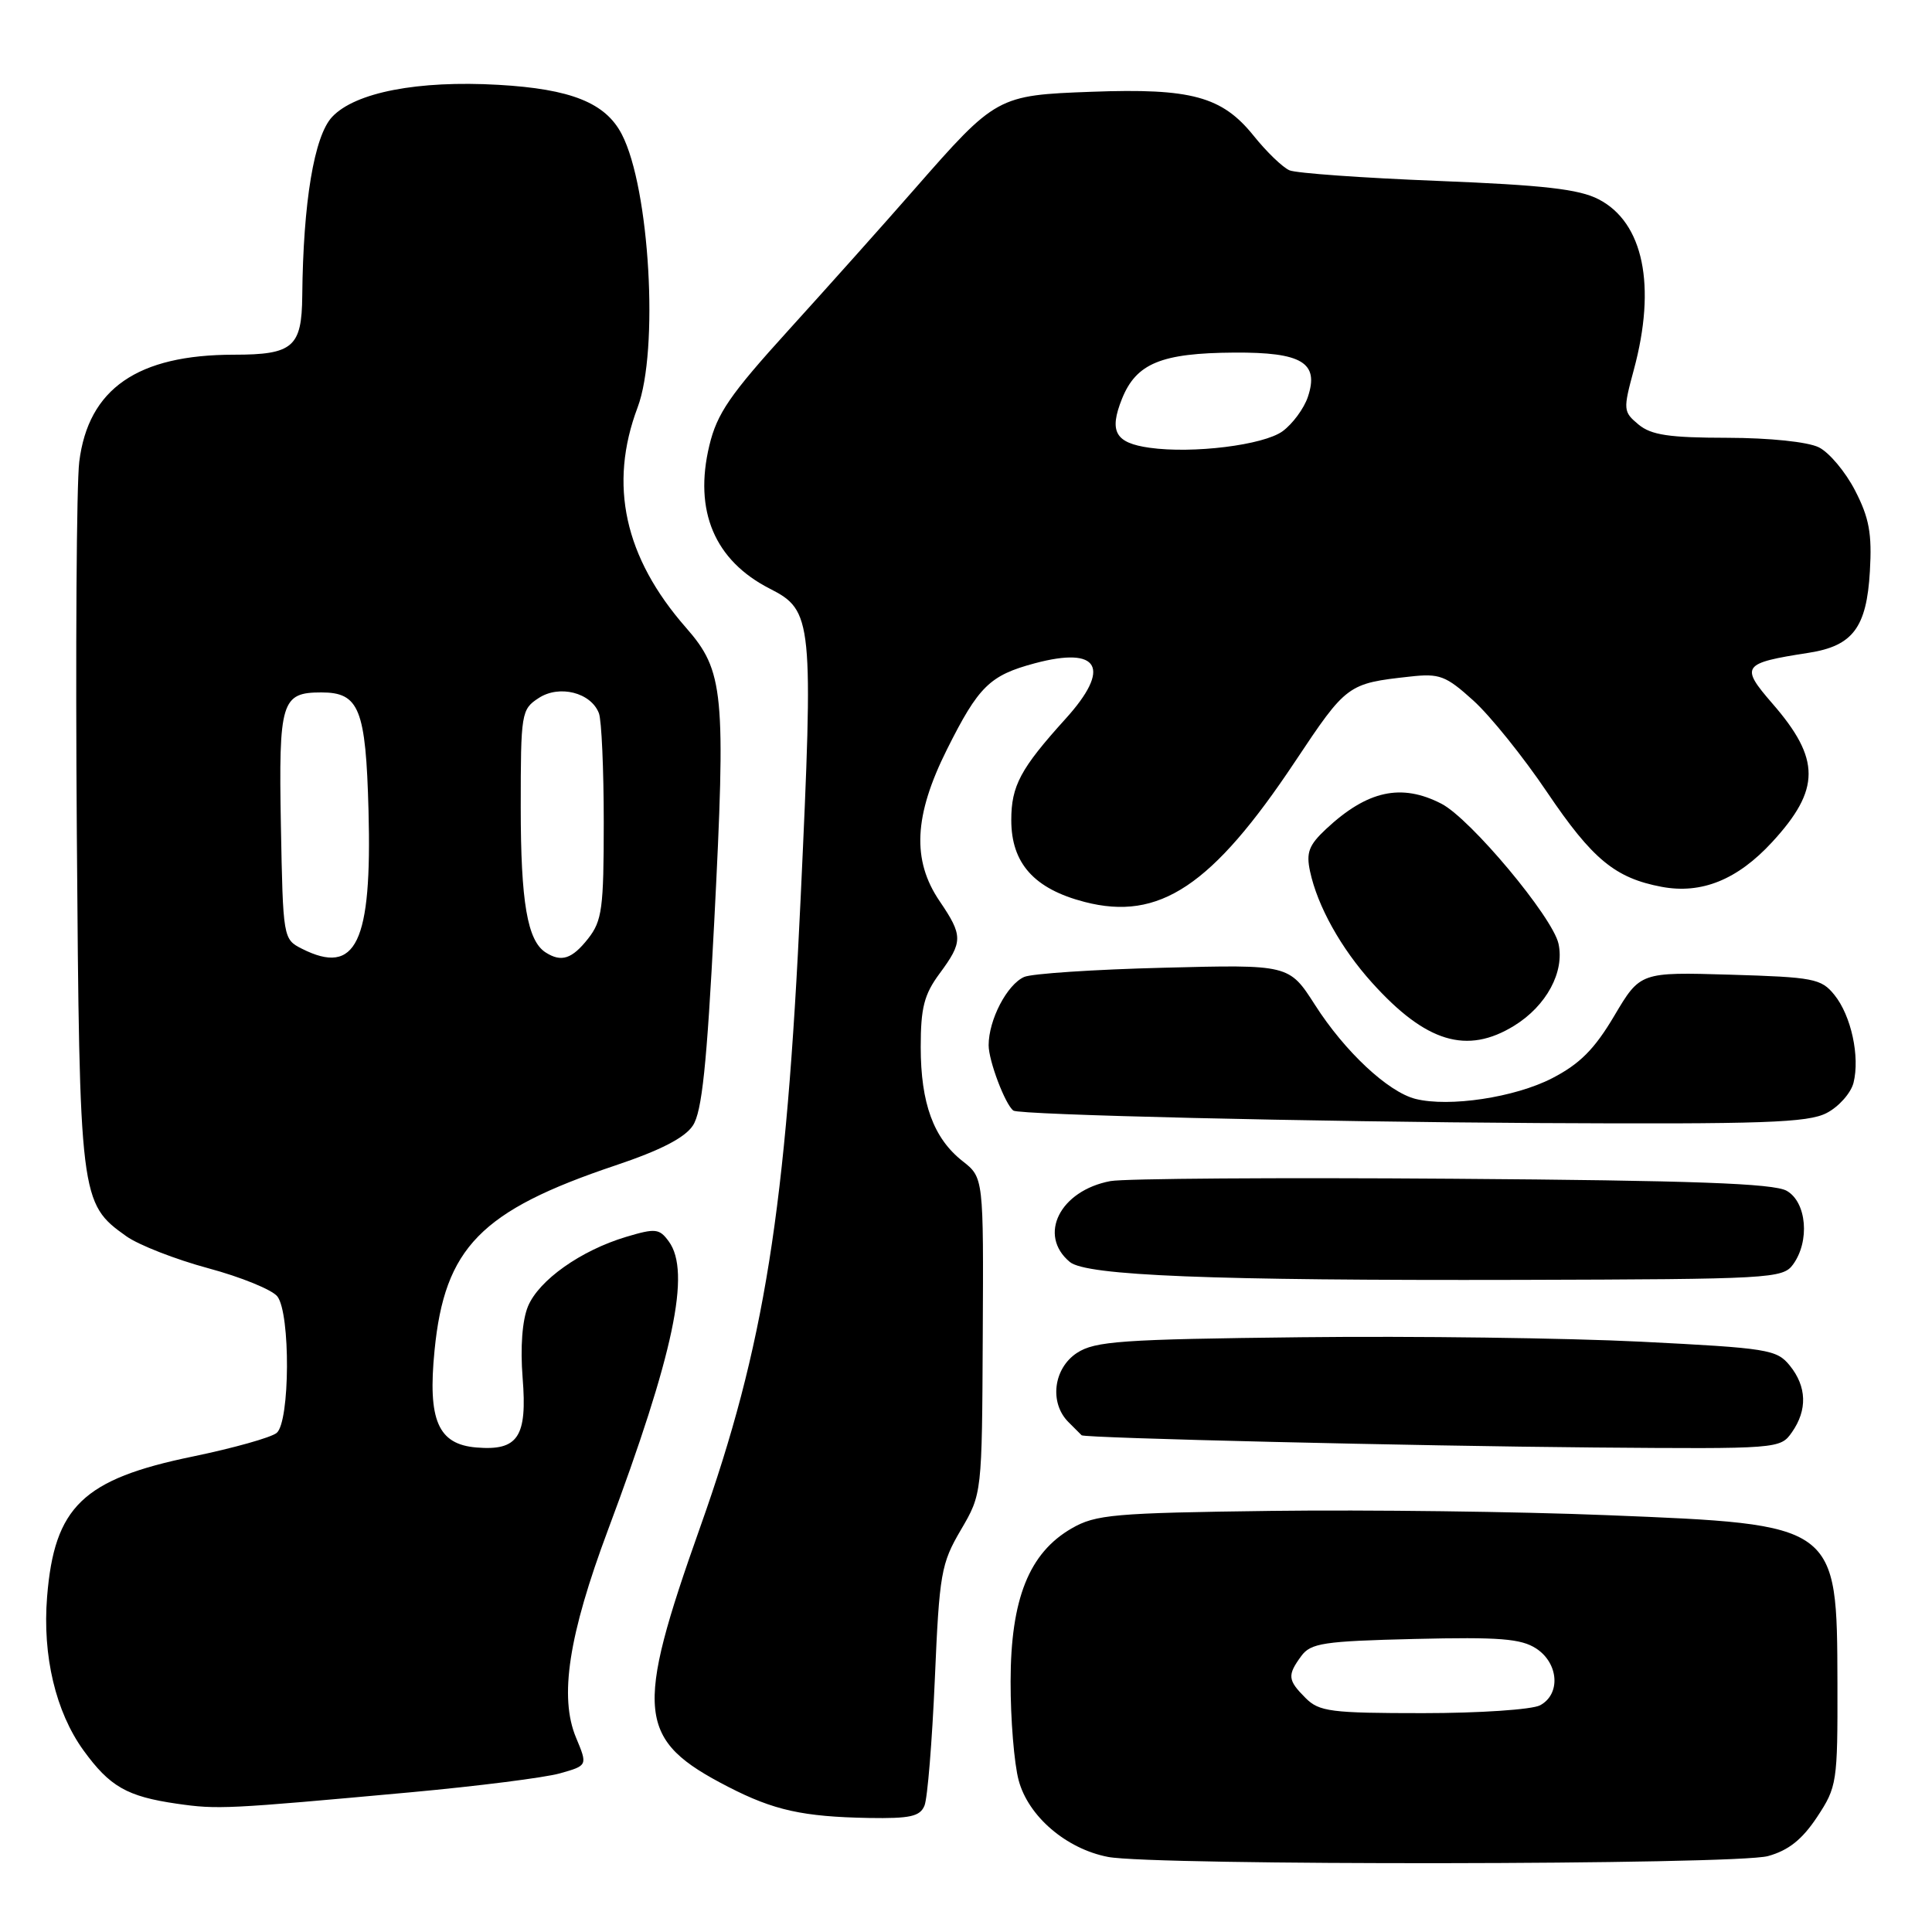 <?xml version="1.0" encoding="UTF-8" standalone="no"?>
<!DOCTYPE svg PUBLIC "-//W3C//DTD SVG 1.1//EN" "http://www.w3.org/Graphics/SVG/1.1/DTD/svg11.dtd" >
<svg xmlns="http://www.w3.org/2000/svg" xmlns:xlink="http://www.w3.org/1999/xlink" version="1.1" viewBox="0 0 256 256">
 <g >
 <path fill="currentColor"
d=" M 234.27 245.94 C 236.99 245.19 238.80 243.74 240.77 240.77 C 243.41 236.77 243.50 236.20 243.47 223.07 C 243.41 201.90 243.54 202.00 213.00 200.77 C 201.18 200.29 181.15 200.04 168.50 200.20 C 147.58 200.47 145.18 200.68 142.00 202.52 C 136.36 205.77 133.92 211.87 133.91 222.80 C 133.90 227.80 134.38 233.70 134.98 235.91 C 136.26 240.68 141.28 244.98 146.81 246.05 C 152.84 247.22 230.00 247.13 234.27 245.94 Z  M 122.50 239.25 C 122.90 238.29 123.51 230.75 123.87 222.50 C 124.47 208.47 124.70 207.19 127.32 202.72 C 130.12 197.94 130.12 197.94 130.22 176.99 C 130.33 156.04 130.33 156.04 127.54 153.85 C 123.70 150.83 122.00 146.19 122.00 138.73 C 122.00 133.54 122.45 131.77 124.50 129.00 C 127.61 124.79 127.61 123.98 124.50 119.40 C 120.81 113.97 121.10 108.06 125.48 99.30 C 129.67 90.93 131.14 89.49 137.11 87.89 C 145.69 85.60 147.30 88.51 141.17 95.27 C 135.21 101.86 134.00 104.13 134.00 108.67 C 134.00 114.39 137.03 117.78 143.71 119.51 C 153.61 122.08 160.63 117.40 171.61 100.90 C 178.43 90.66 178.57 90.56 186.84 89.65 C 190.75 89.21 191.58 89.53 195.22 92.82 C 197.45 94.83 201.85 100.30 205.01 104.99 C 211.01 113.87 214.02 116.35 220.18 117.51 C 225.46 118.50 230.22 116.57 234.81 111.59 C 241.25 104.60 241.26 100.59 234.85 93.22 C 230.55 88.26 230.82 87.87 239.66 86.50 C 245.51 85.59 247.34 83.16 247.77 75.69 C 248.06 70.71 247.68 68.62 245.81 65.00 C 244.54 62.53 242.38 59.95 241.00 59.27 C 239.54 58.55 234.48 58.02 228.86 58.01 C 221.17 58.00 218.80 57.65 217.11 56.25 C 215.08 54.56 215.06 54.30 216.49 49.00 C 219.50 37.87 217.77 29.48 211.83 26.41 C 209.23 25.06 204.56 24.53 190.50 23.97 C 180.60 23.58 171.77 22.95 170.87 22.57 C 169.97 22.19 167.82 20.12 166.10 17.97 C 161.92 12.78 157.84 11.67 144.67 12.16 C 132.16 12.62 131.99 12.71 121.14 25.10 C 117.10 29.72 109.61 38.10 104.50 43.73 C 96.72 52.30 95.01 54.78 93.99 59.04 C 91.91 67.70 94.69 74.27 102.00 78.00 C 107.69 80.90 107.81 82.09 106.09 119.00 C 104.17 160.36 101.29 178.38 92.81 202.26 C 84.02 227.02 84.39 230.54 96.50 236.77 C 102.54 239.88 106.40 240.73 115.14 240.89 C 120.60 240.98 121.91 240.69 122.50 239.25 Z  M 54.50 237.48 C 63.30 236.67 72.16 235.55 74.19 234.98 C 77.87 233.94 77.87 233.94 76.33 230.25 C 74.08 224.87 75.34 216.69 80.56 202.73 C 89.28 179.42 91.58 168.54 88.62 164.50 C 87.37 162.78 86.85 162.73 82.97 163.89 C 76.96 165.69 71.40 169.63 69.96 173.10 C 69.20 174.94 68.93 178.53 69.25 182.57 C 69.88 190.40 68.65 192.26 63.13 191.80 C 58.04 191.38 56.66 188.19 57.58 178.93 C 58.92 165.32 63.71 160.42 81.53 154.43 C 87.50 152.43 90.75 150.76 91.81 149.14 C 93.01 147.33 93.66 141.15 94.64 122.14 C 96.20 91.71 95.93 88.91 90.89 83.16 C 82.74 73.86 80.63 64.23 84.48 54.00 C 87.33 46.45 86.09 24.94 82.40 17.81 C 80.24 13.62 75.66 11.79 66.03 11.24 C 55.39 10.63 47.06 12.24 44.01 15.49 C 41.63 18.02 40.17 26.79 40.05 39.21 C 39.99 45.99 38.82 47.00 31.01 47.00 C 18.22 47.00 11.70 51.51 10.50 61.20 C 10.14 64.11 10.00 86.30 10.18 110.50 C 10.54 158.90 10.60 159.44 16.74 163.81 C 18.37 164.97 23.26 166.88 27.60 168.05 C 31.95 169.22 36.06 170.90 36.75 171.78 C 38.50 174.03 38.43 188.40 36.66 189.87 C 35.92 190.48 30.93 191.88 25.57 192.99 C 10.99 195.99 7.20 199.63 6.24 211.59 C 5.61 219.40 7.38 226.84 11.06 231.93 C 14.55 236.74 16.82 238.04 23.43 239.00 C 28.85 239.78 29.99 239.72 54.50 237.48 Z  M 237.44 189.78 C 239.51 186.83 239.41 183.73 237.16 180.95 C 235.43 178.81 234.28 178.63 217.41 177.78 C 207.56 177.29 187.33 177.02 172.45 177.19 C 148.57 177.46 145.09 177.71 142.70 179.27 C 139.58 181.32 139.02 185.88 141.57 188.43 C 142.44 189.29 143.22 190.08 143.32 190.18 C 143.70 190.56 187.58 191.60 211.19 191.80 C 235.69 192.00 235.90 191.98 237.44 189.78 Z  M 237.58 167.56 C 239.84 164.47 239.40 159.30 236.75 157.79 C 235.04 156.81 224.40 156.42 192.50 156.19 C 169.40 156.02 148.99 156.16 147.14 156.50 C 140.44 157.76 137.48 163.66 141.76 167.22 C 143.93 169.03 160.44 169.69 201.33 169.59 C 234.60 169.50 236.23 169.41 237.58 167.56 Z  M 242.04 147.48 C 243.65 146.65 245.25 144.84 245.60 143.48 C 246.47 140.00 245.29 134.57 243.06 131.82 C 241.32 129.67 240.30 129.48 229.26 129.15 C 217.34 128.80 217.34 128.80 213.90 134.60 C 211.27 139.04 209.33 140.98 205.65 142.88 C 200.71 145.42 192.04 146.73 187.56 145.61 C 183.93 144.69 178.19 139.34 174.24 133.15 C 170.81 127.80 170.81 127.80 154.16 128.23 C 145.00 128.46 136.70 129.01 135.71 129.45 C 133.43 130.46 131.00 135.14 131.00 138.50 C 131.00 140.57 133.20 146.37 134.28 147.16 C 135.04 147.73 173.85 148.64 203.80 148.81 C 233.68 148.97 239.55 148.77 242.04 147.48 Z  M 200.66 135.90 C 204.91 133.27 207.33 128.79 206.51 125.05 C 205.73 121.50 194.85 108.49 191.00 106.50 C 185.69 103.76 181.18 104.74 175.72 109.84 C 173.43 111.98 173.05 112.97 173.59 115.47 C 174.58 120.08 177.68 125.64 181.79 130.20 C 188.94 138.14 194.38 139.78 200.66 135.90 Z  M 173.00 225.00 C 170.62 222.62 170.56 221.99 172.42 219.44 C 173.68 217.72 175.35 217.46 187.47 217.17 C 198.69 216.90 201.55 217.13 203.56 218.44 C 206.54 220.40 206.82 224.49 204.07 225.96 C 203.00 226.53 196.03 227.00 188.57 227.00 C 176.33 227.00 174.80 226.80 173.00 225.00 Z  M 152.32 59.33 C 147.77 58.69 146.93 57.19 148.67 52.84 C 150.56 48.15 153.86 46.78 163.53 46.72 C 172.51 46.66 174.82 48.05 173.30 52.59 C 172.79 54.12 171.28 56.17 169.94 57.15 C 167.41 58.98 158.07 60.14 152.32 59.33 Z  M 40.00 125.71 C 37.52 124.45 37.50 124.32 37.22 109.37 C 36.92 92.93 37.28 91.75 42.59 91.75 C 47.60 91.75 48.47 93.92 48.83 107.38 C 49.30 124.96 47.19 129.34 40.00 125.71 Z  M 72.31 126.21 C 69.88 124.67 69.00 119.53 69.00 106.96 C 69.00 94.49 69.08 93.99 71.37 92.50 C 74.10 90.70 78.31 91.76 79.36 94.51 C 79.71 95.42 80.00 101.92 80.00 108.95 C 80.00 120.37 79.78 122.01 77.93 124.37 C 75.80 127.07 74.39 127.54 72.31 126.21 Z "/>
</g>
</svg>
